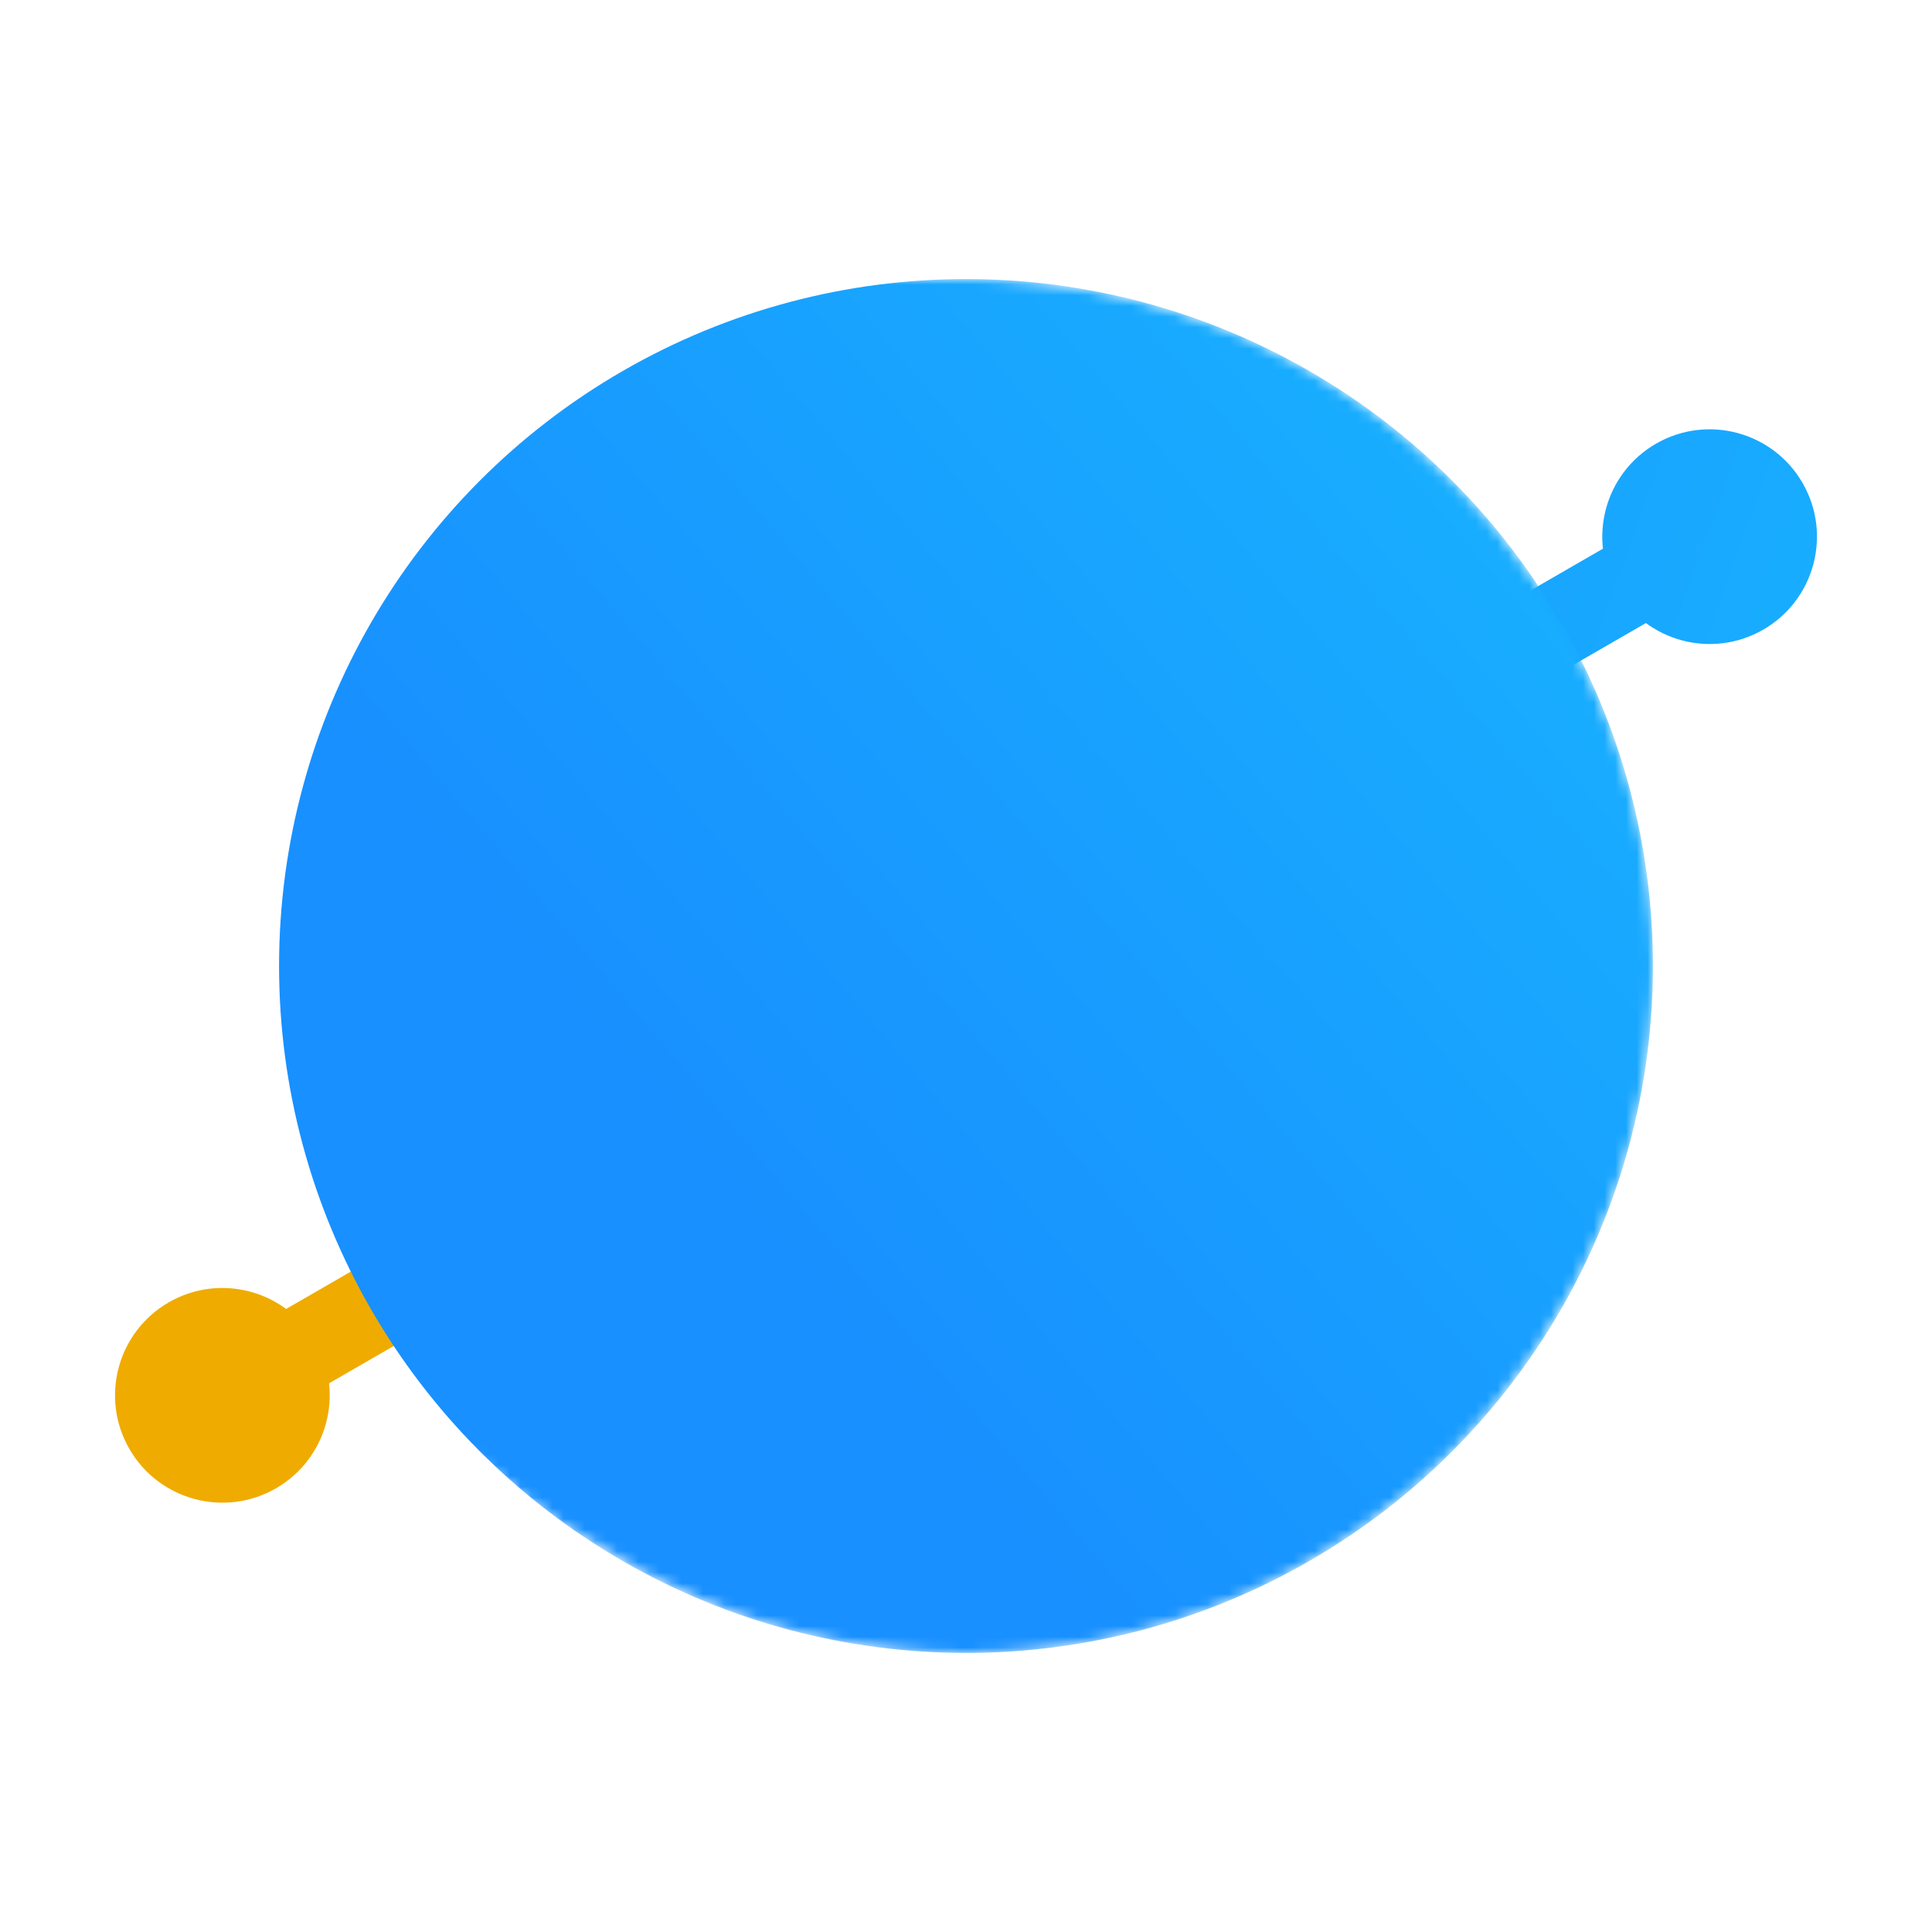 <svg id="datahub-logo-color_v2" xmlns="http://www.w3.org/2000/svg" xmlns:xlink="http://www.w3.org/1999/xlink"
    viewBox="0 0 180 180" shape-rendering="geometricPrecision" text-rendering="geometricPrecision">
    <defs>
        <linearGradient id="red_gradient" x1="83.06" y1="68.88" x2="98.74" y2="40.67" gradientUnits="userSpaceOnUse">
            <stop offset="0" stop-color="#dd3163" />
            <stop offset="1" stop-color="#ff5663" />
        </linearGradient>
        <linearGradient id="yellow_gradient" x1="91.08" y1="126.64" x2="35.79" y2="50.66" gradientUnits="userSpaceOnUse">
            <stop offset="0" stop-color="#efab00" />
            <stop offset="1" stop-color="#efb700" />
        </linearGradient>
        <linearGradient id="blue_gradient" x1="50.22" y1="96.82" x2="144.42" y2="17.17" gradientUnits="userSpaceOnUse">
            <stop offset="0.03" stop-color="#1890ff" />
            <stop offset="1" stop-color="#18b5ff" />
        </linearGradient>

        <mask id="red_mask">
            <circle cx="90" cy="90" r="34" fill="white" />
            <circle cx="90" cy="90" r="26" fill="black" />
            <rect width="34" height="68" x="56" y="56" fill="black" />
            <circle cx="90" cy="60" r="4" fill="white" />
            <circle cx="90" cy="120" r="4" fill="white" />
        </mask>
        <mask id="yellow_mask">
            <circle cx="90" cy="90" r="49" fill="white" />
            <circle cx="90" cy="90" r="41" fill="black" />
            <rect width="49" height="49" x="90" y="41" transform="rotate(18 90 90)" fill="black" />
            <rect width="49" height="49" x="90" y="41" transform="rotate(72 90 90)" fill="black" />
            <circle cx="90" cy="45" r="4" transform="rotate(18 90 90)" fill="white" />
            <circle cx="90" cy="45" r="4" transform="rotate(162 90 90)" fill="white" />
        </mask>
        <mask id="blue_mask">
            <circle cx="90" cy="90" r="64" fill="white" />
            <circle cx="90" cy="90" r="56" fill="black" />
            <rect width="64" height="64" x="90" y="26" transform="rotate(270 90 90)" fill="black" />
            <rect width="64" height="64" x="90" y="26" transform="rotate(216 90 90)" fill="black" />
            <circle cx="90" cy="30" r="4" fill="white" />
            <circle cx="90" cy="30" r="4" transform="rotate(216 90 90)" fill="white" />
        </mask>
    </defs>

    <g id="red" fill="url(#red_gradient)">
        <circle id="red_arc" cx="90" cy="90" r="34" mask="url(#red_mask)"/>
    </g>

    <g id="yellow" fill="url(#yellow_gradient)">
        <rect id="yellow_joint" width="8" height="35" x="86" y="135" transform="rotate(60 90 90)"/>
        <circle id="yellow_arc" cx="90" cy="90" r="49" mask="url(#yellow_mask)"/>
        <circle cx="90" cy="170" r="4" transform="rotate(60 90 90)" />
        <circle id="yellow_satellite" cx="90" cy="170" r="10" transform="rotate(60 90 90)" />
    </g>

    <g id="blue" fill="url(#blue_gradient)">
        <rect id="blue_joint" width="8" height="20" x="86" y="10" transform="rotate(60 90 90)"/>
        <circle cx="90" cy="90" r="64" mask="url(#blue_mask)"/>
        <circle cx="90" cy="10" r="4" transform="rotate(60 90 90)" />
        <circle id="blue_satellite" cx="90" cy="10" r="10" transform="rotate(60 90 90)" />
    </g>
</svg>